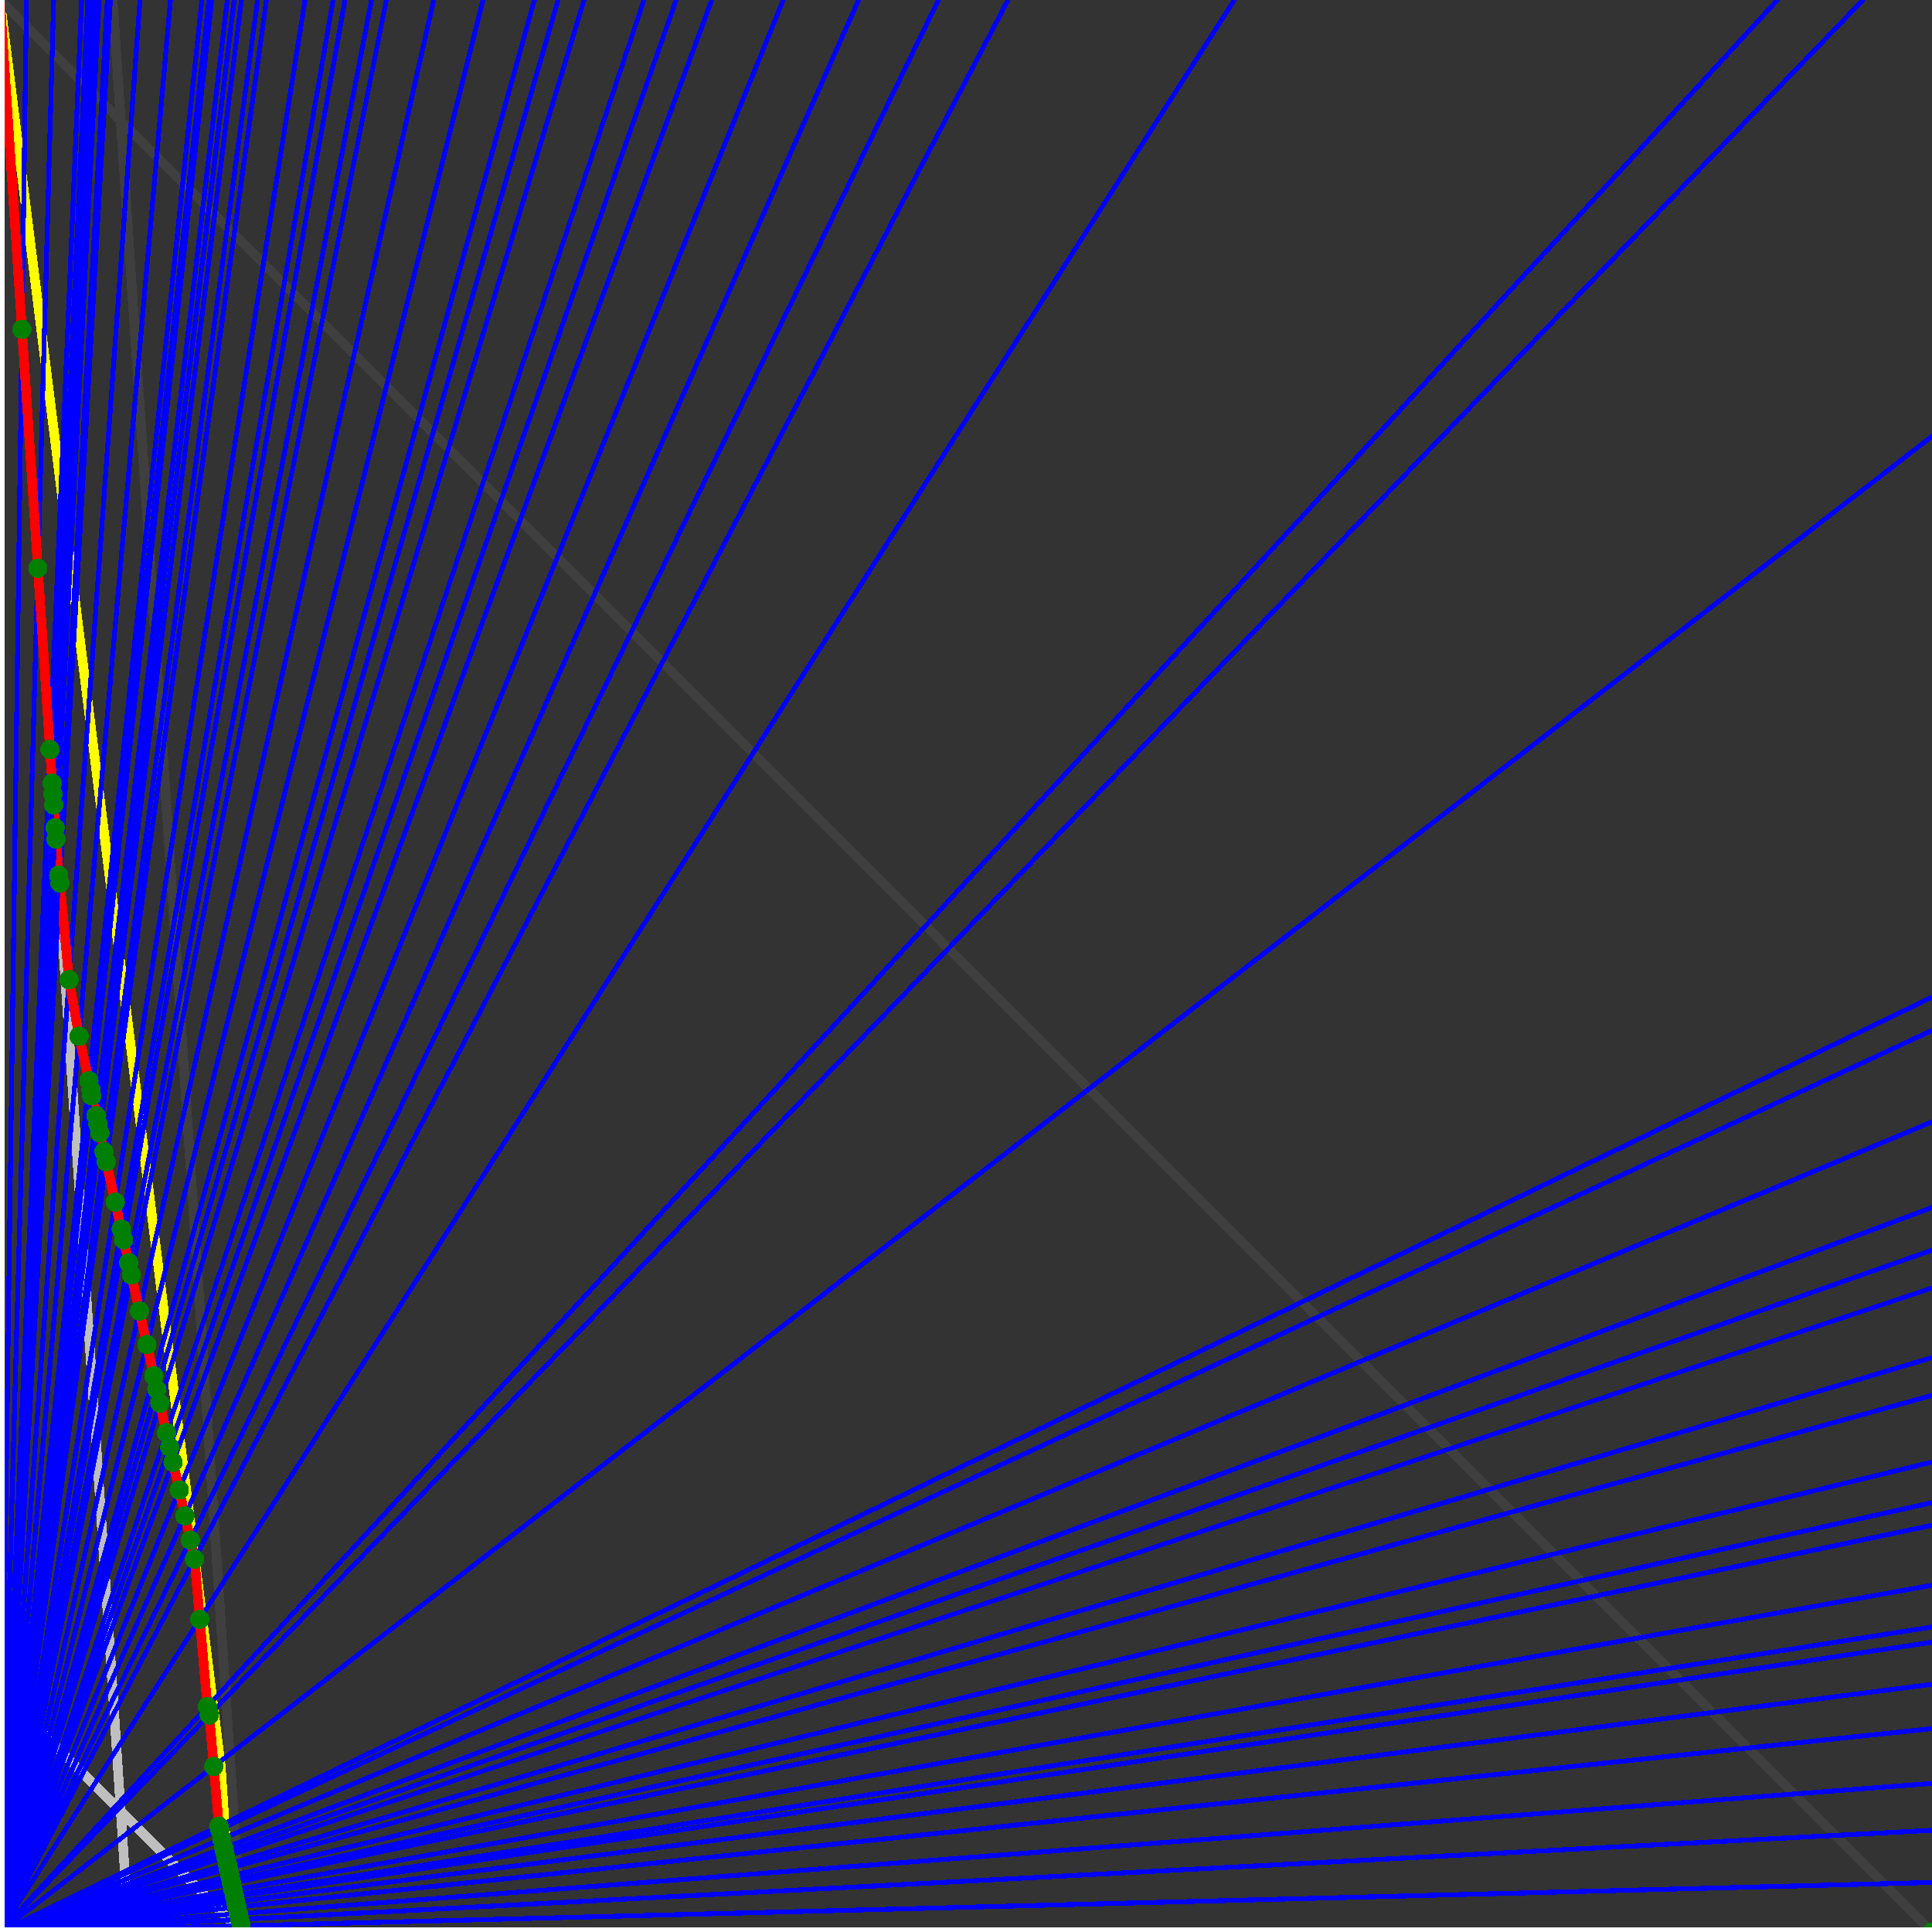 <svg xmlns="http://www.w3.org/2000/svg" version="1.1" width = "750" height = "750" viewBox = "0 0 750 750"  shape-rendering="crispEdges">
<rect x="0" y="0" width="750" height="750" fill="#333333" stroke="none"/>
<path stroke-linejoin="round" stroke-linecap="round" stroke="rgb(255,255,0)" stroke-width="3.75" fill="none" d="M 93.75 750 L 0 0 " />
<path stroke-linejoin="round" stroke-linecap="round" stroke="rgb(63,63,63)" stroke-width="3.75" fill="none" d="M 0 0 L 750 750 M 93.75 750 L 43.75 0 " />
<path stroke-linejoin="round" stroke-linecap="round" stroke="rgb(191,191,191)" stroke-width="3.75" fill="none" d="M 0 656.25 L 93.75 750 M 0 0 L 50 750 " />
<path stroke-linejoin="round" stroke-linecap="round" stroke="rgb(0,0,255)" stroke-width="1.875" fill="none" d="M 0 750 L 750 730.769 " />
<path stroke-linejoin="round" stroke-linecap="round" stroke="rgb(255,0,0)" stroke-width="3.75" fill="none" d="M 93.59 747.6 L 93.75 750 " />
<path stroke-linejoin="round" stroke-linecap="round" stroke="rgb(0,0,255)" stroke-width="1.875" fill="none" d="M 0 750 L 750 710.526 " />
<path stroke-linejoin="round" stroke-linecap="round" stroke="rgb(255,0,0)" stroke-width="3.75" fill="none" d="M 93.035 745.103 L 93.59 747.6 " />
<path stroke-linejoin="round" stroke-linecap="round" stroke="rgb(0,0,255)" stroke-width="1.875" fill="none" d="M 0 750 L 750 692.308 " />
<path stroke-linejoin="round" stroke-linecap="round" stroke="rgb(255,0,0)" stroke-width="3.75" fill="none" d="M 92.541 742.881 L 93.035 745.103 " />
<path stroke-linejoin="round" stroke-linecap="round" stroke="rgb(0,0,255)" stroke-width="1.875" fill="none" d="M 0 750 L 750 671.053 " />
<path stroke-linejoin="round" stroke-linecap="round" stroke="rgb(255,0,0)" stroke-width="3.75" fill="none" d="M 91.972 740.319 L 92.541 742.881 " />
<path stroke-linejoin="round" stroke-linecap="round" stroke="rgb(0,0,255)" stroke-width="1.875" fill="none" d="M 0 750 L 750 653.846 " />
<path stroke-linejoin="round" stroke-linecap="round" stroke="rgb(255,0,0)" stroke-width="3.75" fill="none" d="M 91.516 738.267 L 91.972 740.319 " />
<path stroke-linejoin="round" stroke-linecap="round" stroke="rgb(0,0,255)" stroke-width="1.875" fill="none" d="M 0 750 L 750 637.5 " />
<path stroke-linejoin="round" stroke-linecap="round" stroke="rgb(255,0,0)" stroke-width="3.75" fill="none" d="M 91.087 736.337 L 91.516 738.267 " />
<path stroke-linejoin="round" stroke-linecap="round" stroke="rgb(0,0,255)" stroke-width="1.875" fill="none" d="M 0 750 L 750 631.579 " />
<path stroke-linejoin="round" stroke-linecap="round" stroke="rgb(255,0,0)" stroke-width="3.75" fill="none" d="M 90.933 735.642 L 91.087 736.337 " />
<path stroke-linejoin="round" stroke-linecap="round" stroke="rgb(0,0,255)" stroke-width="1.875" fill="none" d="M 0 750 L 750 615.385 " />
<path stroke-linejoin="round" stroke-linecap="round" stroke="rgb(255,0,0)" stroke-width="3.75" fill="none" d="M 90.513 733.754 L 90.933 735.642 " />
<path stroke-linejoin="round" stroke-linecap="round" stroke="rgb(0,0,255)" stroke-width="1.875" fill="none" d="M 0 750 L 750 592.105 " />
<path stroke-linejoin="round" stroke-linecap="round" stroke="rgb(255,0,0)" stroke-width="3.75" fill="none" d="M 89.917 731.07 L 90.513 733.754 " />
<path stroke-linejoin="round" stroke-linecap="round" stroke="rgb(0,0,255)" stroke-width="1.875" fill="none" d="M 0 750 L 750 583.333 " />
<path stroke-linejoin="round" stroke-linecap="round" stroke="rgb(255,0,0)" stroke-width="3.75" fill="none" d="M 89.694 730.068 L 89.917 731.07 " />
<path stroke-linejoin="round" stroke-linecap="round" stroke="rgb(0,0,255)" stroke-width="1.875" fill="none" d="M 0 750 L 750 567.568 " />
<path stroke-linejoin="round" stroke-linecap="round" stroke="rgb(255,0,0)" stroke-width="3.75" fill="none" d="M 89.296 728.279 L 89.694 730.068 " />
<path stroke-linejoin="round" stroke-linecap="round" stroke="rgb(0,0,255)" stroke-width="1.875" fill="none" d="M 0 750 L 750 541.667 " />
<path stroke-linejoin="round" stroke-linecap="round" stroke="rgb(255,0,0)" stroke-width="3.75" fill="none" d="M 88.651 725.375 L 89.296 728.279 " />
<path stroke-linejoin="round" stroke-linecap="round" stroke="rgb(0,0,255)" stroke-width="1.875" fill="none" d="M 0 750 L 750 527.027 " />
<path stroke-linejoin="round" stroke-linecap="round" stroke="rgb(255,0,0)" stroke-width="3.75" fill="none" d="M 88.29 723.752 L 88.651 725.375 " />
<path stroke-linejoin="round" stroke-linecap="round" stroke="rgb(0,0,255)" stroke-width="1.875" fill="none" d="M 0 750 L 750 500 " />
<path stroke-linejoin="round" stroke-linecap="round" stroke="rgb(255,0,0)" stroke-width="3.75" fill="none" d="M 87.632 720.789 L 88.29 723.752 " />
<path stroke-linejoin="round" stroke-linecap="round" stroke="rgb(0,0,255)" stroke-width="1.875" fill="none" d="M 0 750 L 750 485.294 " />
<path stroke-linejoin="round" stroke-linecap="round" stroke="rgb(255,0,0)" stroke-width="3.75" fill="none" d="M 87.278 719.196 L 87.632 720.789 " />
<path stroke-linejoin="round" stroke-linecap="round" stroke="rgb(0,0,255)" stroke-width="1.875" fill="none" d="M 0 750 L 750 468.75 " />
<path stroke-linejoin="round" stroke-linecap="round" stroke="rgb(255,0,0)" stroke-width="3.75" fill="none" d="M 86.883 717.419 L 87.278 719.196 " />
<path stroke-linejoin="round" stroke-linecap="round" stroke="rgb(0,0,255)" stroke-width="1.875" fill="none" d="M 0 750 L 750 435.484 " />
<path stroke-linejoin="round" stroke-linecap="round" stroke="rgb(255,0,0)" stroke-width="3.75" fill="none" d="M 86.1 713.894 L 86.883 717.419 " />
<path stroke-linejoin="round" stroke-linecap="round" stroke="rgb(0,0,255)" stroke-width="1.875" fill="none" d="M 0 750 L 750 400 " />
<path stroke-linejoin="round" stroke-linecap="round" stroke="rgb(255,0,0)" stroke-width="3.75" fill="none" d="M 85.279 710.203 L 86.1 713.894 " />
<path stroke-linejoin="round" stroke-linecap="round" stroke="rgb(0,0,255)" stroke-width="1.875" fill="none" d="M 0 750 L 750 387.097 " />
<path stroke-linejoin="round" stroke-linecap="round" stroke="rgb(255,0,0)" stroke-width="3.75" fill="none" d="M 84.985 708.878 L 85.279 710.203 " />
<path stroke-linejoin="round" stroke-linecap="round" stroke="rgb(0,0,255)" stroke-width="1.875" fill="none" d="M 0 750 L 750 169.355 " />
<path stroke-linejoin="round" stroke-linecap="round" stroke="rgb(255,0,0)" stroke-width="3.75" fill="none" d="M 82.975 685.761 L 84.985 708.878 " />
<path stroke-linejoin="round" stroke-linecap="round" stroke="rgb(0,0,255)" stroke-width="1.875" fill="none" d="M 0 750 L 723.214 0 " />
<path stroke-linejoin="round" stroke-linecap="round" stroke="rgb(255,0,0)" stroke-width="3.75" fill="none" d="M 81.235 665.756 L 82.975 685.761 " />
<path stroke-linejoin="round" stroke-linecap="round" stroke="rgb(0,0,255)" stroke-width="1.875" fill="none" d="M 0 750 L 690 0 " />
<path stroke-linejoin="round" stroke-linecap="round" stroke="rgb(255,0,0)" stroke-width="3.75" fill="none" d="M 80.51 662.49 L 81.235 665.756 " />
<path stroke-linejoin="round" stroke-linecap="round" stroke="rgb(0,0,255)" stroke-width="1.875" fill="none" d="M 0 750 L 479.167 0 " />
<path stroke-linejoin="round" stroke-linecap="round" stroke="rgb(255,0,0)" stroke-width="3.75" fill="none" d="M 77.562 628.598 L 80.51 662.49 " />
<path stroke-linejoin="round" stroke-linecap="round" stroke="rgb(0,0,255)" stroke-width="1.875" fill="none" d="M 0 750 L 391.304 0 " />
<path stroke-linejoin="round" stroke-linecap="round" stroke="rgb(255,0,0)" stroke-width="3.75" fill="none" d="M 75.531 605.233 L 77.562 628.598 " />
<path stroke-linejoin="round" stroke-linecap="round" stroke="rgb(0,0,255)" stroke-width="1.875" fill="none" d="M 0 750 L 364.286 0 " />
<path stroke-linejoin="round" stroke-linecap="round" stroke="rgb(255,0,0)" stroke-width="3.75" fill="none" d="M 73.894 597.866 L 75.531 605.233 " />
<path stroke-linejoin="round" stroke-linecap="round" stroke="rgb(0,0,255)" stroke-width="1.875" fill="none" d="M 0 750 L 333.333 0 " />
<path stroke-linejoin="round" stroke-linecap="round" stroke="rgb(255,0,0)" stroke-width="3.75" fill="none" d="M 71.801 588.448 L 73.894 597.866 " />
<path stroke-linejoin="round" stroke-linecap="round" stroke="rgb(0,0,255)" stroke-width="1.875" fill="none" d="M 0 750 L 304.054 0 " />
<path stroke-linejoin="round" stroke-linecap="round" stroke="rgb(255,0,0)" stroke-width="3.75" fill="none" d="M 69.568 578.4 L 71.801 588.448 " />
<path stroke-linejoin="round" stroke-linecap="round" stroke="rgb(0,0,255)" stroke-width="1.875" fill="none" d="M 0 750 L 276.316 0 " />
<path stroke-linejoin="round" stroke-linecap="round" stroke="rgb(255,0,0)" stroke-width="3.75" fill="none" d="M 67.18 567.655 L 69.568 578.4 " />
<path stroke-linejoin="round" stroke-linecap="round" stroke="rgb(0,0,255)" stroke-width="1.875" fill="none" d="M 0 750 L 262.5 0 " />
<path stroke-linejoin="round" stroke-linecap="round" stroke="rgb(255,0,0)" stroke-width="3.75" fill="none" d="M 65.875 561.784 L 67.18 567.655 " />
<path stroke-linejoin="round" stroke-linecap="round" stroke="rgb(0,0,255)" stroke-width="1.875" fill="none" d="M 0 750 L 250 0 " />
<path stroke-linejoin="round" stroke-linecap="round" stroke="rgb(255,0,0)" stroke-width="3.75" fill="none" d="M 64.621 556.138 L 65.875 561.784 " />
<path stroke-linejoin="round" stroke-linecap="round" stroke="rgb(0,0,255)" stroke-width="1.875" fill="none" d="M 0 750 L 226.744 0 " />
<path stroke-linejoin="round" stroke-linecap="round" stroke="rgb(255,0,0)" stroke-width="3.75" fill="none" d="M 62.074 544.678 L 64.621 556.138 " />
<path stroke-linejoin="round" stroke-linecap="round" stroke="rgb(0,0,255)" stroke-width="1.875" fill="none" d="M 0 750 L 216.667 0 " />
<path stroke-linejoin="round" stroke-linecap="round" stroke="rgb(255,0,0)" stroke-width="3.75" fill="none" d="M 60.875 539.28 L 62.074 544.678 " />
<path stroke-linejoin="round" stroke-linecap="round" stroke="rgb(0,0,255)" stroke-width="1.875" fill="none" d="M 0 750 L 207.447 0 " />
<path stroke-linejoin="round" stroke-linecap="round" stroke="rgb(255,0,0)" stroke-width="3.75" fill="none" d="M 59.721 534.087 L 60.875 539.28 " />
<path stroke-linejoin="round" stroke-linecap="round" stroke="rgb(0,0,255)" stroke-width="1.875" fill="none" d="M 0 750 L 187.5 0 " />
<path stroke-linejoin="round" stroke-linecap="round" stroke="rgb(255,0,0)" stroke-width="3.75" fill="none" d="M 57.018 521.927 L 59.721 534.087 " />
<path stroke-linejoin="round" stroke-linecap="round" stroke="rgb(0,0,255)" stroke-width="1.875" fill="none" d="M 0 750 L 168.367 0 " />
<path stroke-linejoin="round" stroke-linecap="round" stroke="rgb(255,0,0)" stroke-width="3.75" fill="none" d="M 54.124 508.903 L 57.018 521.927 " />
<path stroke-linejoin="round" stroke-linecap="round" stroke="rgb(0,0,255)" stroke-width="1.875" fill="none" d="M 0 750 L 150 0 " />
<path stroke-linejoin="round" stroke-linecap="round" stroke="rgb(255,0,0)" stroke-width="3.75" fill="none" d="M 51.016 494.918 L 54.124 508.903 " />
<path stroke-linejoin="round" stroke-linecap="round" stroke="rgb(0,0,255)" stroke-width="1.875" fill="none" d="M 0 750 L 144.231 0 " />
<path stroke-linejoin="round" stroke-linecap="round" stroke="rgb(255,0,0)" stroke-width="3.75" fill="none" d="M 49.964 490.185 L 51.016 494.918 " />
<path stroke-linejoin="round" stroke-linecap="round" stroke="rgb(0,0,255)" stroke-width="1.875" fill="none" d="M 0 750 L 133.929 0 " />
<path stroke-linejoin="round" stroke-linecap="round" stroke="rgb(255,0,0)" stroke-width="3.75" fill="none" d="M 47.986 481.28 L 49.964 490.185 " />
<path stroke-linejoin="round" stroke-linecap="round" stroke="rgb(0,0,255)" stroke-width="1.875" fill="none" d="M 0 750 L 129.31 0 " />
<path stroke-linejoin="round" stroke-linecap="round" stroke="rgb(255,0,0)" stroke-width="3.75" fill="none" d="M 47.054 477.087 L 47.986 481.28 " />
<path stroke-linejoin="round" stroke-linecap="round" stroke="rgb(0,0,255)" stroke-width="1.875" fill="none" d="M 0 750 L 118.421 0 " />
<path stroke-linejoin="round" stroke-linecap="round" stroke="rgb(255,0,0)" stroke-width="3.75" fill="none" d="M 44.737 466.663 L 47.054 477.087 " />
<path stroke-linejoin="round" stroke-linecap="round" stroke="rgb(0,0,255)" stroke-width="1.875" fill="none" d="M 0 750 L 103.448 0 " />
<path stroke-linejoin="round" stroke-linecap="round" stroke="rgb(255,0,0)" stroke-width="3.75" fill="none" d="M 41.247 450.958 L 44.737 466.663 " />
<path stroke-linejoin="round" stroke-linecap="round" stroke="rgb(0,0,255)" stroke-width="1.875" fill="none" d="M 0 750 L 100 0 " />
<path stroke-linejoin="round" stroke-linecap="round" stroke="rgb(255,0,0)" stroke-width="3.75" fill="none" d="M 40.388 447.091 L 41.247 450.958 " />
<path stroke-linejoin="round" stroke-linecap="round" stroke="rgb(0,0,255)" stroke-width="1.875" fill="none" d="M 0 750 L 93.75 0 " />
<path stroke-linejoin="round" stroke-linecap="round" stroke="rgb(255,0,0)" stroke-width="3.75" fill="none" d="M 38.772 439.821 L 40.388 447.091 " />
<path stroke-linejoin="round" stroke-linecap="round" stroke="rgb(0,0,255)" stroke-width="1.875" fill="none" d="M 0 750 L 90.909 0 " />
<path stroke-linejoin="round" stroke-linecap="round" stroke="rgb(255,0,0)" stroke-width="3.75" fill="none" d="M 38.012 436.4 L 38.772 439.821 " />
<path stroke-linejoin="round" stroke-linecap="round" stroke="rgb(0,0,255)" stroke-width="1.875" fill="none" d="M 0 750 L 88.235 0 " />
<path stroke-linejoin="round" stroke-linecap="round" stroke="rgb(255,0,0)" stroke-width="3.75" fill="none" d="M 37.281 433.11 L 38.012 436.4 " />
<path stroke-linejoin="round" stroke-linecap="round" stroke="rgb(0,0,255)" stroke-width="1.875" fill="none" d="M 0 750 L 82.192 0 " />
<path stroke-linejoin="round" stroke-linecap="round" stroke="rgb(255,0,0)" stroke-width="3.75" fill="none" d="M 35.571 425.415 L 37.281 433.11 " />
<path stroke-linejoin="round" stroke-linecap="round" stroke="rgb(0,0,255)" stroke-width="1.875" fill="none" d="M 0 750 L 81.325 0 " />
<path stroke-linejoin="round" stroke-linecap="round" stroke="rgb(255,0,0)" stroke-width="3.75" fill="none" d="M 35.404 423.495 L 35.571 425.415 " />
<path stroke-linejoin="round" stroke-linecap="round" stroke="rgb(0,0,255)" stroke-width="1.875" fill="none" d="M 0 750 L 81.081 0 " />
<path stroke-linejoin="round" stroke-linecap="round" stroke="rgb(255,0,0)" stroke-width="3.75" fill="none" d="M 35.333 423.174 L 35.404 423.495 " />
<path stroke-linejoin="round" stroke-linecap="round" stroke="rgb(0,0,255)" stroke-width="1.875" fill="none" d="M 0 750 L 78.358 0 " />
<path stroke-linejoin="round" stroke-linecap="round" stroke="rgb(255,0,0)" stroke-width="3.75" fill="none" d="M 34.526 419.542 L 35.333 423.174 " />
<path stroke-linejoin="round" stroke-linecap="round" stroke="rgb(0,0,255)" stroke-width="1.875" fill="none" d="M 0 750 L 66.176 0 " />
<path stroke-linejoin="round" stroke-linecap="round" stroke="rgb(255,0,0)" stroke-width="3.75" fill="none" d="M 30.684 402.253 L 34.526 419.542 " />
<path stroke-linejoin="round" stroke-linecap="round" stroke="rgb(0,0,255)" stroke-width="1.875" fill="none" d="M 0 750 L 54.348 0 " />
<path stroke-linejoin="round" stroke-linecap="round" stroke="rgb(255,0,0)" stroke-width="3.75" fill="none" d="M 26.788 380.326 L 30.684 402.253 " />
<path stroke-linejoin="round" stroke-linecap="round" stroke="rgb(0,0,255)" stroke-width="1.875" fill="none" d="M 0 750 L 42.857 0 " />
<path stroke-linejoin="round" stroke-linecap="round" stroke="rgb(255,0,0)" stroke-width="3.75" fill="none" d="M 23.268 342.814 L 26.788 380.326 " />
<path stroke-linejoin="round" stroke-linecap="round" stroke="rgb(0,0,255)" stroke-width="1.875" fill="none" d="M 0 750 L 41.667 0 " />
<path stroke-linejoin="round" stroke-linecap="round" stroke="rgb(255,0,0)" stroke-width="3.75" fill="none" d="M 22.791 339.765 L 23.268 342.814 " />
<path stroke-linejoin="round" stroke-linecap="round" stroke="rgb(0,0,255)" stroke-width="1.875" fill="none" d="M 0 750 L 38.462 0 " />
<path stroke-linejoin="round" stroke-linecap="round" stroke="rgb(255,0,0)" stroke-width="3.75" fill="none" d="M 21.755 325.777 L 22.791 339.765 " />
<path stroke-linejoin="round" stroke-linecap="round" stroke="rgb(0,0,255)" stroke-width="1.875" fill="none" d="M 0 750 L 37.5 0 " />
<path stroke-linejoin="round" stroke-linecap="round" stroke="rgb(255,0,0)" stroke-width="3.75" fill="none" d="M 21.433 321.347 L 21.755 325.777 " />
<path stroke-linejoin="round" stroke-linecap="round" stroke="rgb(0,0,255)" stroke-width="1.875" fill="none" d="M 0 750 L 35.714 0 " />
<path stroke-linejoin="round" stroke-linecap="round" stroke="rgb(255,0,0)" stroke-width="3.75" fill="none" d="M 20.834 312.479 L 21.433 321.347 " />
<path stroke-linejoin="round" stroke-linecap="round" stroke="rgb(0,0,255)" stroke-width="1.875" fill="none" d="M 0 750 L 34.884 0 " />
<path stroke-linejoin="round" stroke-linecap="round" stroke="rgb(255,0,0)" stroke-width="3.75" fill="none" d="M 20.548 308.214 L 20.834 312.479 " />
<path stroke-linejoin="round" stroke-linecap="round" stroke="rgb(0,0,255)" stroke-width="1.875" fill="none" d="M 0 750 L 34.091 0 " />
<path stroke-linejoin="round" stroke-linecap="round" stroke="rgb(255,0,0)" stroke-width="3.75" fill="none" d="M 20.27 304.053 L 20.548 308.214 " />
<path stroke-linejoin="round" stroke-linecap="round" stroke="rgb(0,0,255)" stroke-width="1.875" fill="none" d="M 0 750 L 31.69 0 " />
<path stroke-linejoin="round" stroke-linecap="round" stroke="rgb(255,0,0)" stroke-width="3.75" fill="none" d="M 19.397 290.948 L 20.27 304.053 " />
<path stroke-linejoin="round" stroke-linecap="round" stroke="rgb(0,0,255)" stroke-width="1.875" fill="none" d="M 0 750 L 20.833 0 " />
<path stroke-linejoin="round" stroke-linecap="round" stroke="rgb(255,0,0)" stroke-width="3.75" fill="none" d="M 14.706 220.588 L 19.397 290.948 " />
<path stroke-linejoin="round" stroke-linecap="round" stroke="rgb(0,0,255)" stroke-width="1.875" fill="none" d="M 0 750 L 10.274 0 " />
<path stroke-linejoin="round" stroke-linecap="round" stroke="rgb(255,0,0)" stroke-width="3.75" fill="none" d="M 8.523 127.841 L 14.706 220.588 " />
<path stroke-linejoin="round" stroke-linecap="round" stroke="rgb(0,0,255)" stroke-width="1.875" fill="none" d="M 0 750 L 0 0 " />
<path stroke-linejoin="round" stroke-linecap="round" stroke="rgb(255,0,0)" stroke-width="3.75" fill="none" d="M 0 0 L 8.523 127.841 " />
<circle cx="93.59" cy="747.6" r="3.75" style="fill:rgb(0,127,0);stroke-width:1" /><circle cx="93.035" cy="745.103" r="3.75" style="fill:rgb(0,127,0);stroke-width:1" /><circle cx="92.541" cy="742.881" r="3.75" style="fill:rgb(0,127,0);stroke-width:1" /><circle cx="91.972" cy="740.319" r="3.75" style="fill:rgb(0,127,0);stroke-width:1" /><circle cx="91.516" cy="738.267" r="3.75" style="fill:rgb(0,127,0);stroke-width:1" /><circle cx="91.087" cy="736.337" r="3.75" style="fill:rgb(0,127,0);stroke-width:1" /><circle cx="90.933" cy="735.642" r="3.75" style="fill:rgb(0,127,0);stroke-width:1" /><circle cx="90.513" cy="733.754" r="3.75" style="fill:rgb(0,127,0);stroke-width:1" /><circle cx="89.917" cy="731.07" r="3.75" style="fill:rgb(0,127,0);stroke-width:1" /><circle cx="89.694" cy="730.068" r="3.75" style="fill:rgb(0,127,0);stroke-width:1" /><circle cx="89.296" cy="728.279" r="3.75" style="fill:rgb(0,127,0);stroke-width:1" /><circle cx="88.651" cy="725.375" r="3.75" style="fill:rgb(0,127,0);stroke-width:1" /><circle cx="88.29" cy="723.752" r="3.75" style="fill:rgb(0,127,0);stroke-width:1" /><circle cx="87.632" cy="720.789" r="3.75" style="fill:rgb(0,127,0);stroke-width:1" /><circle cx="87.278" cy="719.196" r="3.75" style="fill:rgb(0,127,0);stroke-width:1" /><circle cx="86.883" cy="717.419" r="3.75" style="fill:rgb(0,127,0);stroke-width:1" /><circle cx="86.1" cy="713.894" r="3.75" style="fill:rgb(0,127,0);stroke-width:1" /><circle cx="85.279" cy="710.203" r="3.75" style="fill:rgb(0,127,0);stroke-width:1" /><circle cx="84.985" cy="708.878" r="3.75" style="fill:rgb(0,127,0);stroke-width:1" /><circle cx="82.975" cy="685.761" r="3.75" style="fill:rgb(0,127,0);stroke-width:1" /><circle cx="81.235" cy="665.756" r="3.75" style="fill:rgb(0,127,0);stroke-width:1" /><circle cx="80.51" cy="662.49" r="3.75" style="fill:rgb(0,127,0);stroke-width:1" /><circle cx="77.562" cy="628.598" r="3.75" style="fill:rgb(0,127,0);stroke-width:1" /><circle cx="75.531" cy="605.233" r="3.75" style="fill:rgb(0,127,0);stroke-width:1" /><circle cx="73.894" cy="597.866" r="3.75" style="fill:rgb(0,127,0);stroke-width:1" /><circle cx="71.801" cy="588.448" r="3.75" style="fill:rgb(0,127,0);stroke-width:1" /><circle cx="69.568" cy="578.4" r="3.75" style="fill:rgb(0,127,0);stroke-width:1" /><circle cx="67.18" cy="567.655" r="3.75" style="fill:rgb(0,127,0);stroke-width:1" /><circle cx="65.875" cy="561.784" r="3.75" style="fill:rgb(0,127,0);stroke-width:1" /><circle cx="64.621" cy="556.138" r="3.75" style="fill:rgb(0,127,0);stroke-width:1" /><circle cx="62.074" cy="544.678" r="3.75" style="fill:rgb(0,127,0);stroke-width:1" /><circle cx="60.875" cy="539.28" r="3.75" style="fill:rgb(0,127,0);stroke-width:1" /><circle cx="59.721" cy="534.087" r="3.75" style="fill:rgb(0,127,0);stroke-width:1" /><circle cx="57.018" cy="521.927" r="3.75" style="fill:rgb(0,127,0);stroke-width:1" /><circle cx="54.124" cy="508.903" r="3.75" style="fill:rgb(0,127,0);stroke-width:1" /><circle cx="51.016" cy="494.918" r="3.75" style="fill:rgb(0,127,0);stroke-width:1" /><circle cx="49.964" cy="490.185" r="3.75" style="fill:rgb(0,127,0);stroke-width:1" /><circle cx="47.986" cy="481.28" r="3.75" style="fill:rgb(0,127,0);stroke-width:1" /><circle cx="47.054" cy="477.087" r="3.75" style="fill:rgb(0,127,0);stroke-width:1" /><circle cx="44.737" cy="466.663" r="3.75" style="fill:rgb(0,127,0);stroke-width:1" /><circle cx="41.247" cy="450.958" r="3.75" style="fill:rgb(0,127,0);stroke-width:1" /><circle cx="40.388" cy="447.091" r="3.75" style="fill:rgb(0,127,0);stroke-width:1" /><circle cx="38.772" cy="439.821" r="3.75" style="fill:rgb(0,127,0);stroke-width:1" /><circle cx="38.012" cy="436.4" r="3.75" style="fill:rgb(0,127,0);stroke-width:1" /><circle cx="37.281" cy="433.11" r="3.75" style="fill:rgb(0,127,0);stroke-width:1" /><circle cx="35.571" cy="425.415" r="3.75" style="fill:rgb(0,127,0);stroke-width:1" /><circle cx="35.404" cy="423.495" r="3.75" style="fill:rgb(0,127,0);stroke-width:1" /><circle cx="35.333" cy="423.174" r="3.75" style="fill:rgb(0,127,0);stroke-width:1" /><circle cx="34.526" cy="419.542" r="3.75" style="fill:rgb(0,127,0);stroke-width:1" /><circle cx="30.684" cy="402.253" r="3.75" style="fill:rgb(0,127,0);stroke-width:1" /><circle cx="26.788" cy="380.326" r="3.75" style="fill:rgb(0,127,0);stroke-width:1" /><circle cx="23.268" cy="342.814" r="3.75" style="fill:rgb(0,127,0);stroke-width:1" /><circle cx="22.791" cy="339.765" r="3.75" style="fill:rgb(0,127,0);stroke-width:1" /><circle cx="21.755" cy="325.777" r="3.75" style="fill:rgb(0,127,0);stroke-width:1" /><circle cx="21.433" cy="321.347" r="3.75" style="fill:rgb(0,127,0);stroke-width:1" /><circle cx="20.834" cy="312.479" r="3.75" style="fill:rgb(0,127,0);stroke-width:1" /><circle cx="20.548" cy="308.214" r="3.75" style="fill:rgb(0,127,0);stroke-width:1" /><circle cx="20.27" cy="304.053" r="3.75" style="fill:rgb(0,127,0);stroke-width:1" /><circle cx="19.397" cy="290.948" r="3.75" style="fill:rgb(0,127,0);stroke-width:1" /><circle cx="14.706" cy="220.588" r="3.75" style="fill:rgb(0,127,0);stroke-width:1" /><circle cx="8.523" cy="127.841" r="3.75" style="fill:rgb(0,127,0);stroke-width:1" /><circle cx="750" cy="750" r="3.75" style="fill:rgb(0,127,0);stroke-width:1" /><path stroke-linejoin="round" stroke-linecap="round" stroke="rgb(255,255,255)" stroke-width="3.75" fill="none" d="M 0 750 L 750 750 M 0 750 L 0 0 " />

</svg>